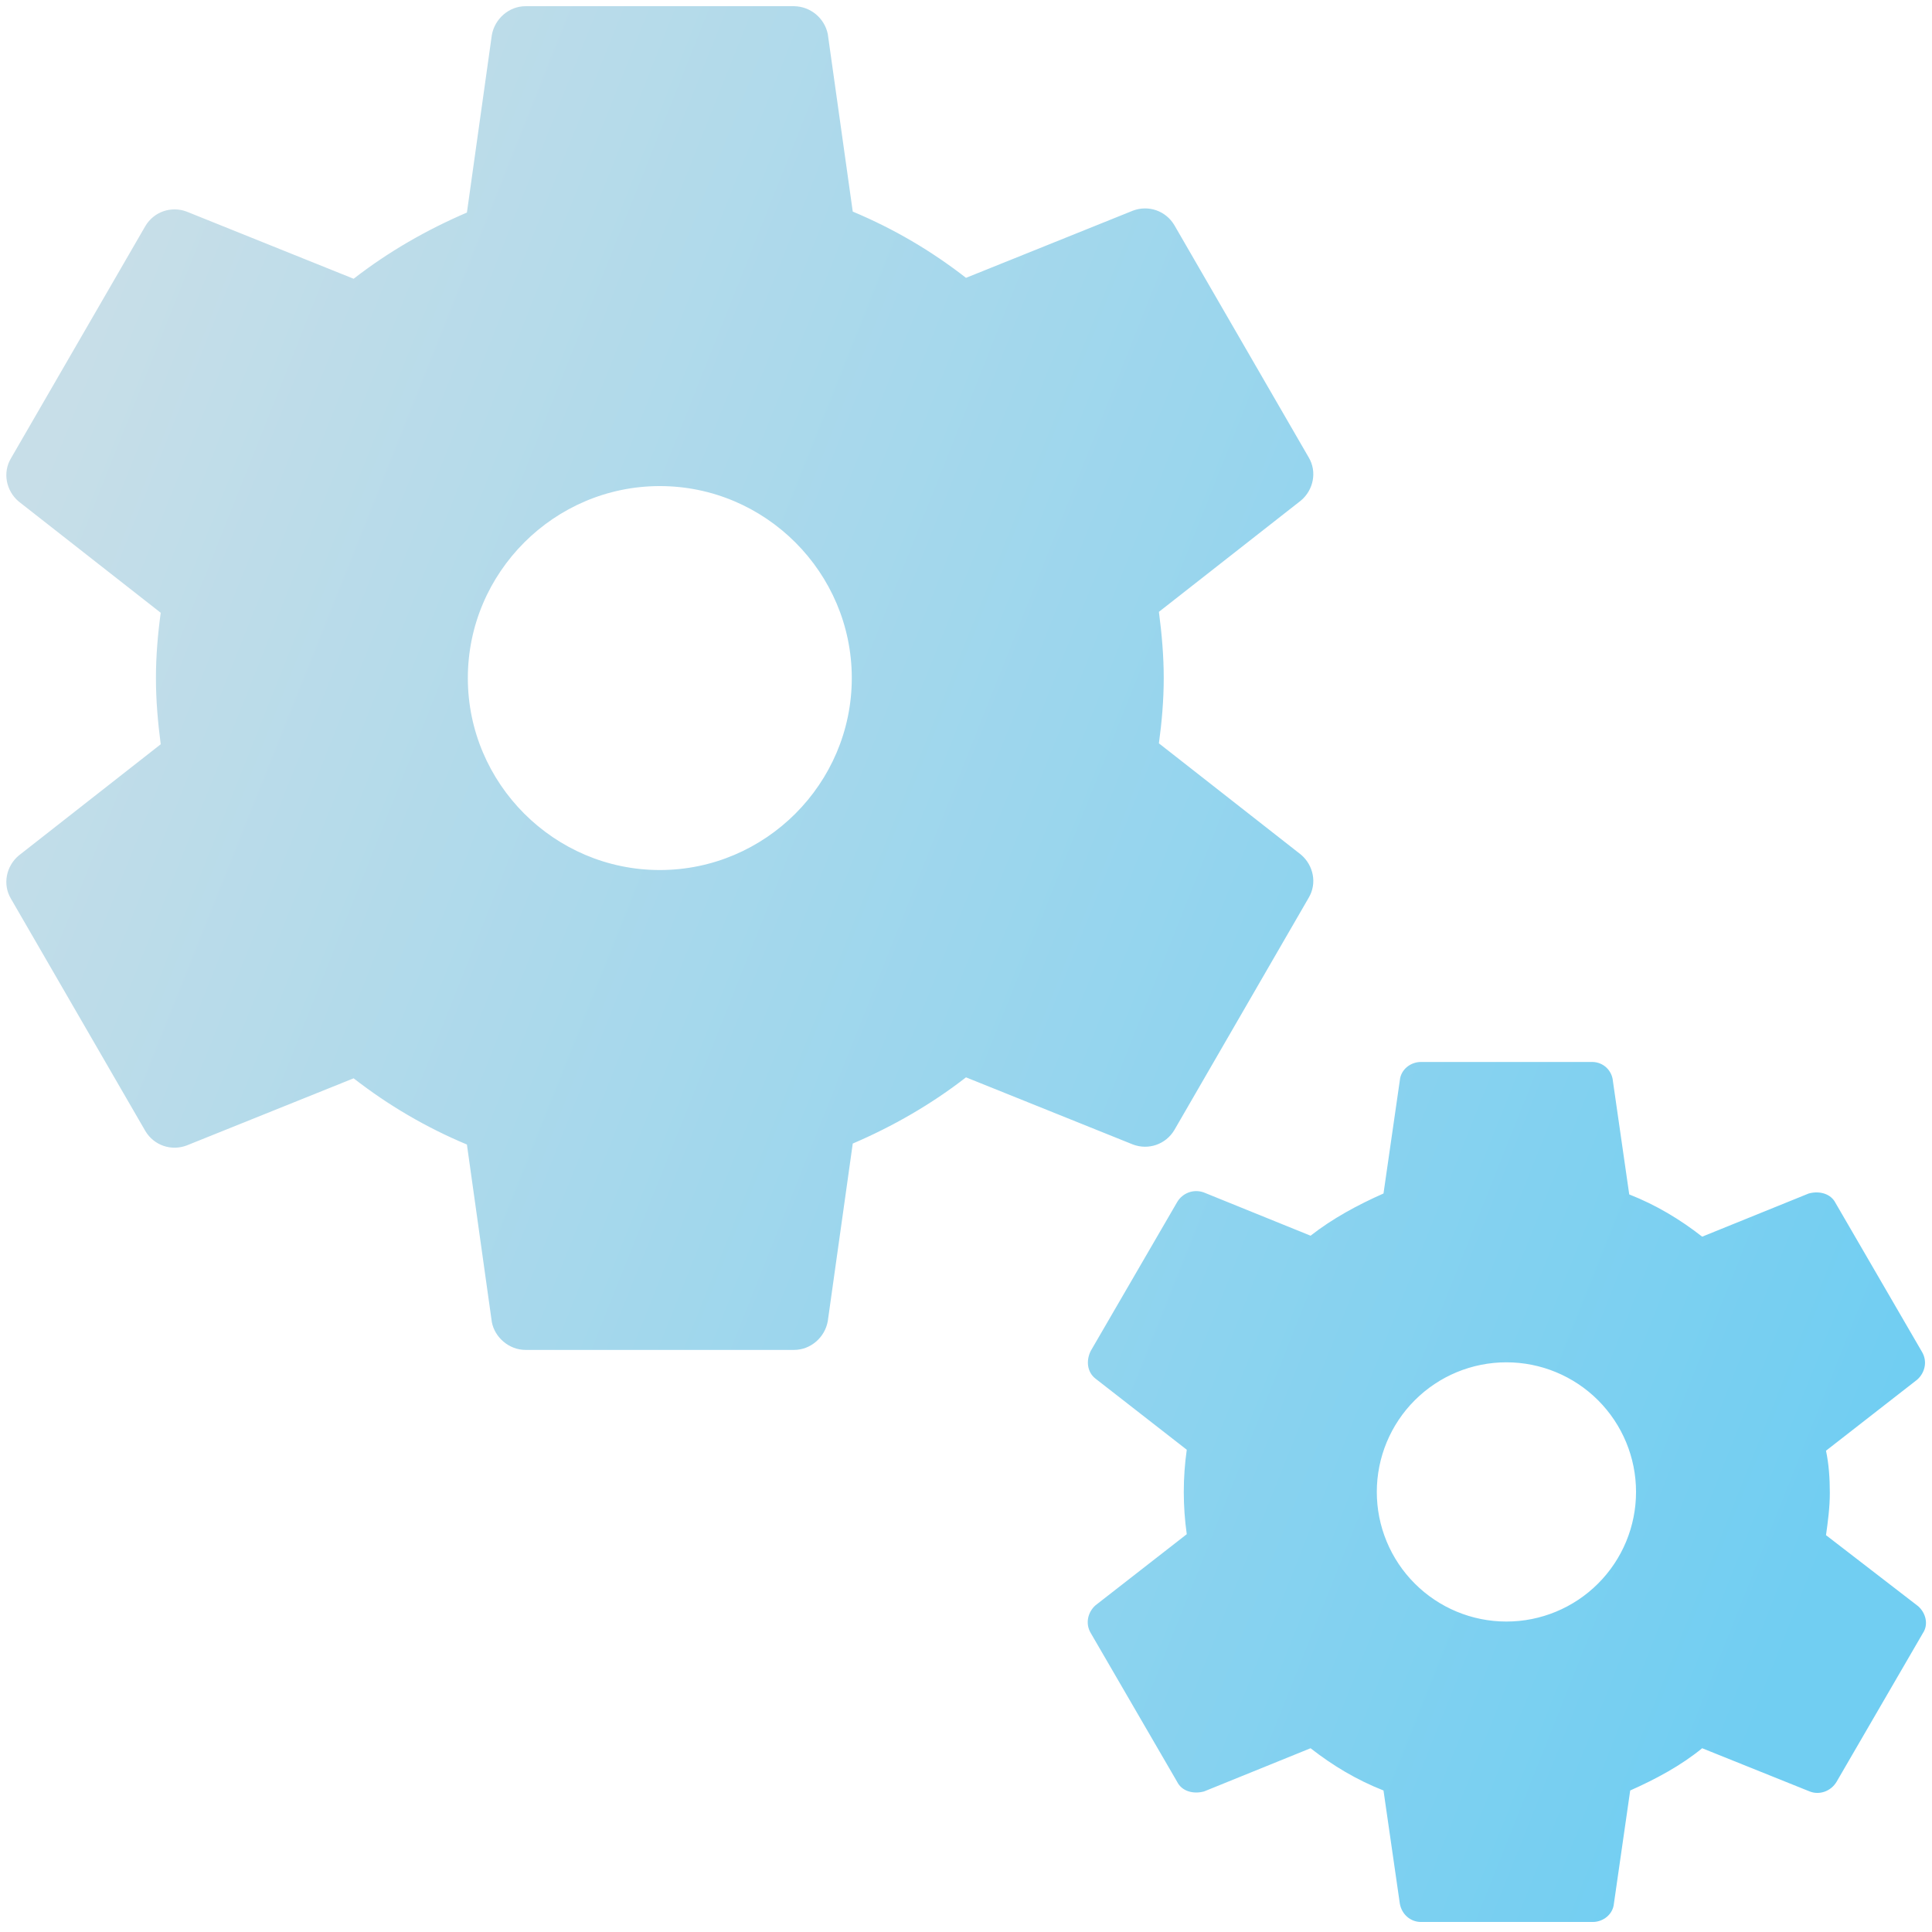<svg width="52" height="52" viewBox="0 0 52 52" fill="none" xmlns="http://www.w3.org/2000/svg">
<path d="M31.606 30.418L35.222 24.166C35.455 23.778 35.352 23.288 35.016 23.003L31.192 20.007C31.27 19.438 31.322 18.844 31.322 18.25C31.322 17.656 31.27 17.062 31.192 16.468L35.016 13.471C35.352 13.187 35.455 12.696 35.222 12.308L31.606 6.057C31.373 5.669 30.908 5.514 30.495 5.669L26 7.478C25.07 6.754 24.062 6.16 22.952 5.695L22.28 0.916C22.237 0.707 22.123 0.519 21.959 0.383C21.795 0.247 21.589 0.17 21.376 0.167H14.143C13.703 0.167 13.316 0.503 13.238 0.942L12.567 5.721C11.482 6.186 10.448 6.78 9.518 7.503L5.023 5.695C4.61 5.54 4.145 5.695 3.913 6.083L0.296 12.334C0.063 12.722 0.167 13.213 0.502 13.497L4.326 16.493C4.248 17.062 4.197 17.656 4.197 18.25C4.197 18.844 4.248 19.438 4.326 20.032L0.502 23.029C0.167 23.313 0.063 23.804 0.296 24.192L3.913 30.443C4.145 30.831 4.61 30.986 5.023 30.831L9.518 29.023C10.448 29.746 11.456 30.34 12.567 30.805L13.238 35.584C13.316 35.998 13.703 36.333 14.143 36.333H21.376C21.815 36.333 22.203 35.998 22.28 35.558L22.952 30.779C24.037 30.314 25.07 29.72 26 28.997L30.495 30.805C30.908 30.96 31.373 30.805 31.606 30.418ZM17.759 23.417C14.918 23.417 12.592 21.092 12.592 18.25C12.592 15.408 14.918 13.083 17.759 13.083C20.601 13.083 22.926 15.408 22.926 18.25C22.926 21.092 20.601 23.417 17.759 23.417ZM51.627 43.231L49.147 41.319C49.198 40.958 49.25 40.57 49.25 40.182C49.25 39.795 49.224 39.407 49.147 39.046L51.601 37.134C51.807 36.953 51.885 36.643 51.73 36.385L49.405 32.381C49.276 32.123 48.966 32.045 48.682 32.123L45.814 33.285C45.22 32.82 44.574 32.432 43.851 32.148L43.412 29.1C43.401 28.962 43.34 28.833 43.24 28.737C43.14 28.642 43.008 28.587 42.869 28.583H38.245C37.961 28.583 37.703 28.79 37.677 29.074L37.237 32.123C36.54 32.432 35.868 32.794 35.274 33.259L32.407 32.097C32.275 32.047 32.13 32.046 31.998 32.093C31.865 32.141 31.754 32.233 31.683 32.355L29.358 36.359C29.229 36.617 29.255 36.928 29.488 37.108L31.942 39.02C31.835 39.774 31.835 40.539 31.942 41.293L29.488 43.205C29.281 43.386 29.203 43.696 29.358 43.954L31.683 47.958C31.812 48.217 32.123 48.294 32.407 48.217L35.274 47.054C35.868 47.519 36.514 47.907 37.237 48.191L37.677 51.239C37.728 51.523 37.961 51.73 38.245 51.73H42.869C43.153 51.73 43.412 51.523 43.438 51.239L43.877 48.191C44.574 47.881 45.246 47.519 45.814 47.054L48.708 48.217C48.966 48.32 49.276 48.217 49.431 47.958L51.756 43.954C51.911 43.722 51.833 43.412 51.627 43.231ZM40.544 43.644C39.619 43.644 38.732 43.276 38.078 42.621C37.424 41.967 37.056 41.079 37.057 40.154C37.057 39.229 37.425 38.342 38.079 37.688C38.734 37.033 39.621 36.666 40.547 36.667C41.472 36.667 42.359 37.035 43.013 37.689C43.667 38.344 44.035 39.231 44.034 40.157C44.034 41.082 43.666 41.969 43.011 42.623C42.357 43.277 41.469 43.645 40.544 43.644Z" fill="url(#paint0_linear_301_146)"/>
<defs>
<linearGradient id="paint0_linear_301_146" x1="0.17" y1="14.845" x2="51.809" y2="35.429" gradientUnits="userSpaceOnUse">
<stop stop-color="#C7DEE8"/>
<stop offset="1" stop-color="#71CEF2"/>
</linearGradient>
</defs>
</svg>
